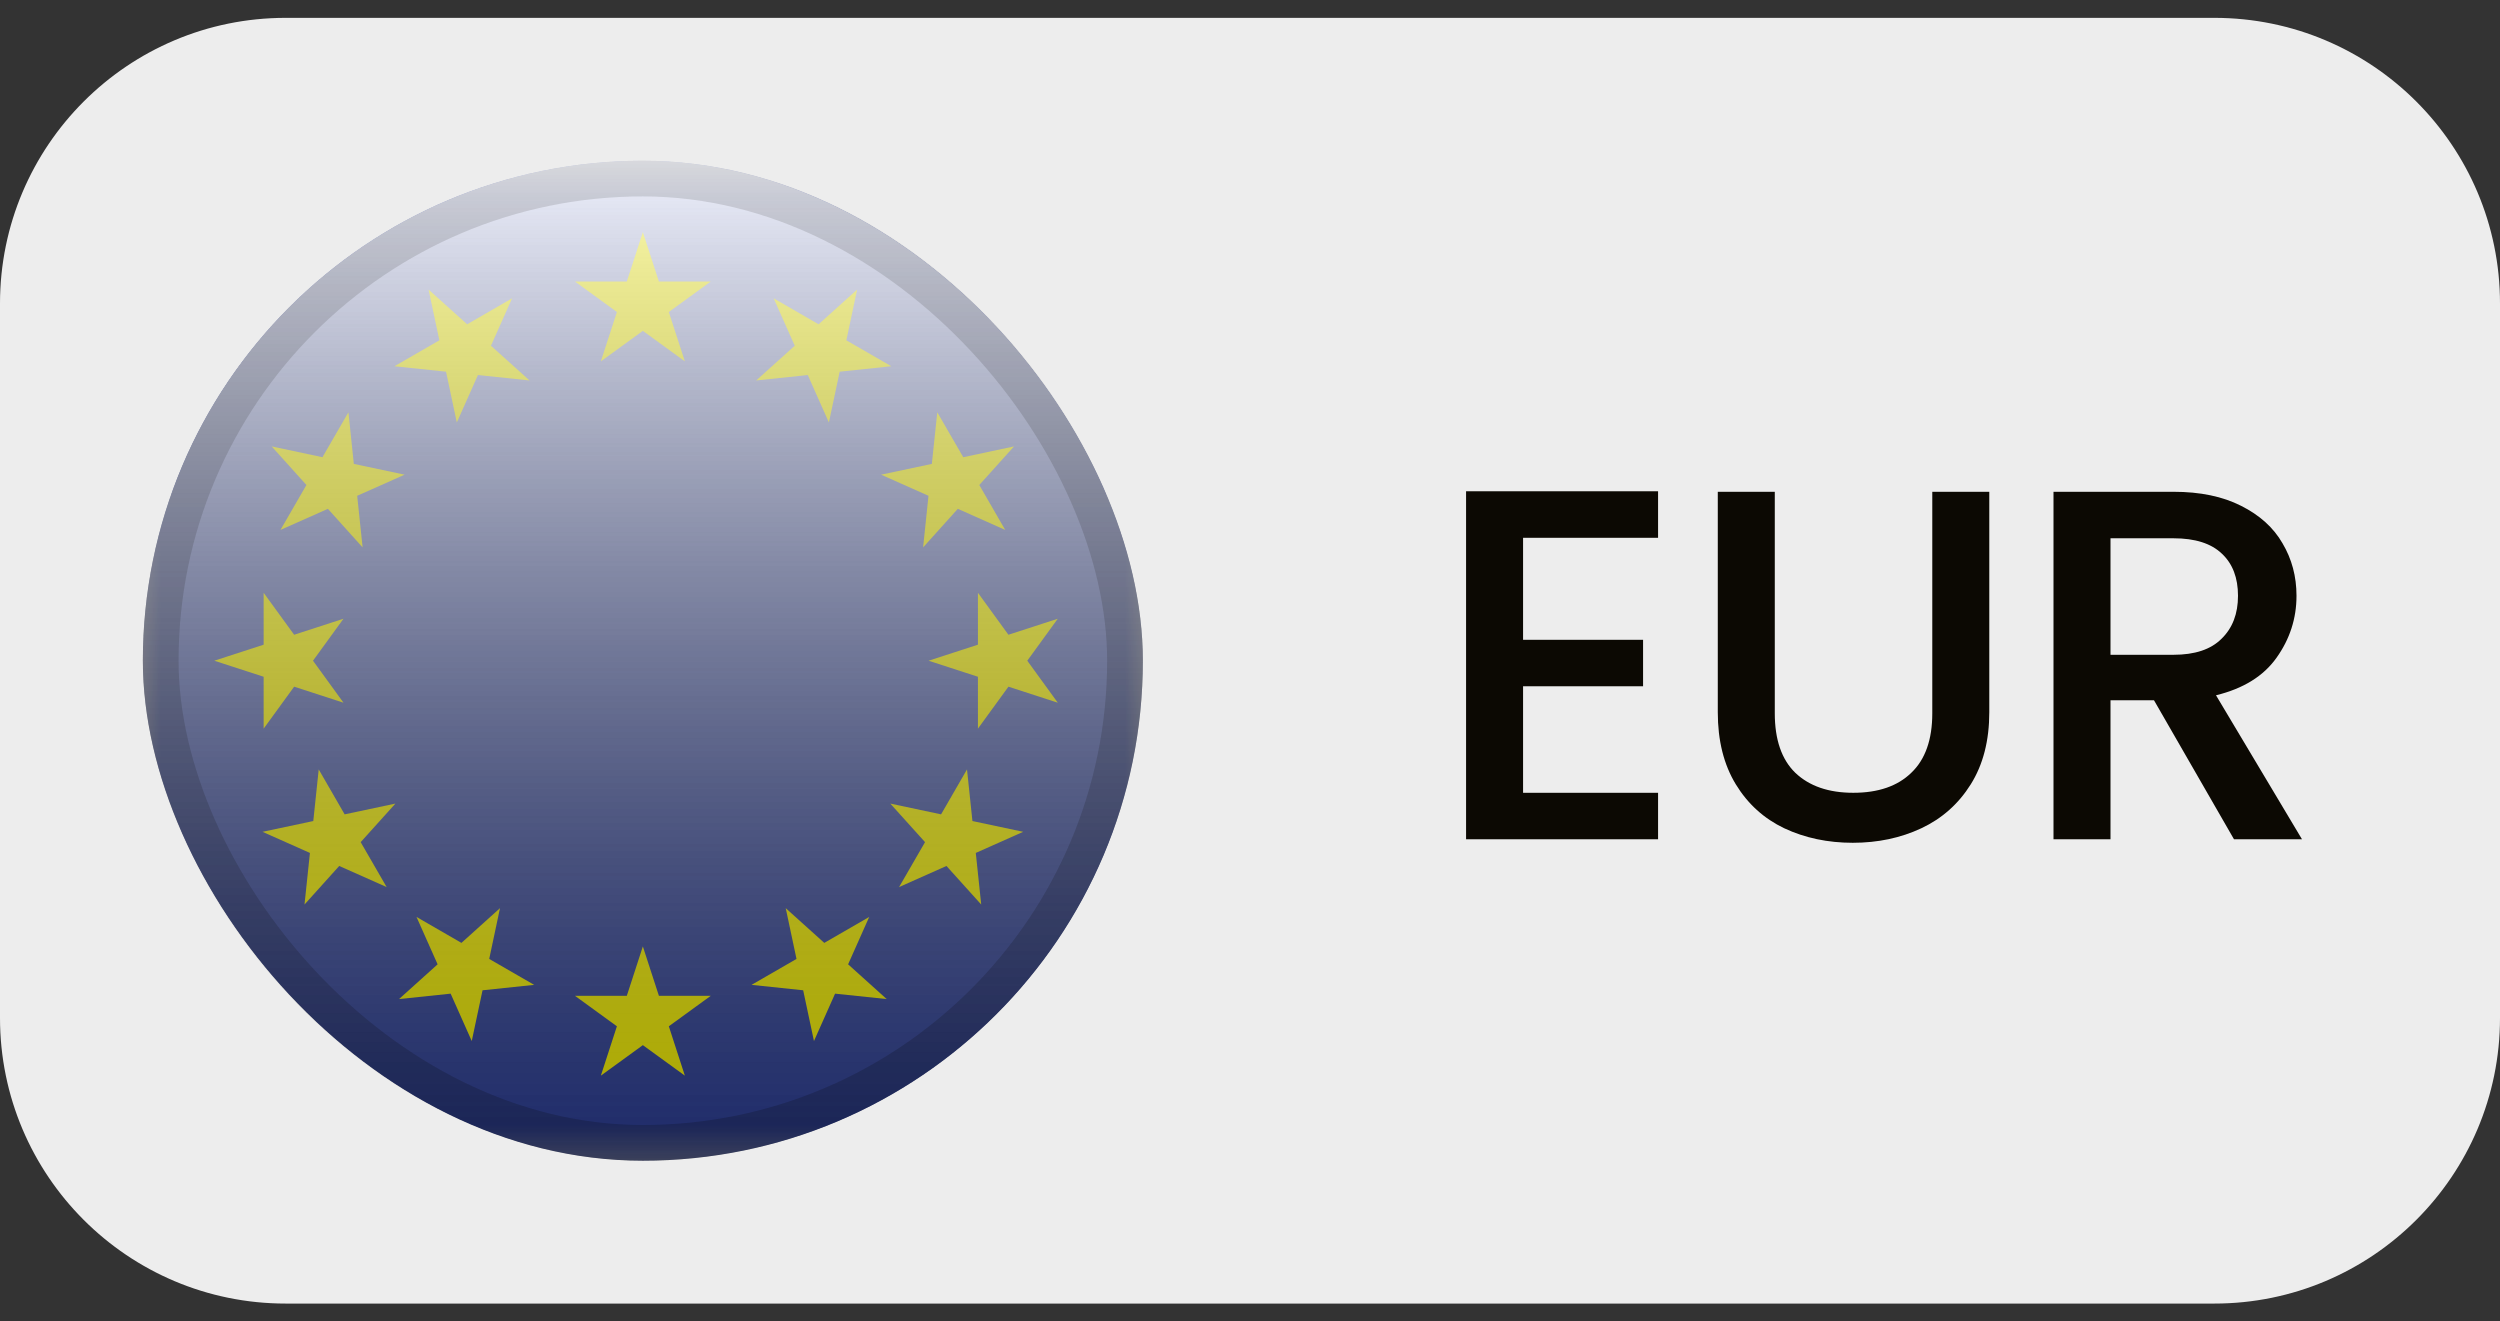 <svg width="70" height="37" viewBox="0 0 70 37" fill="none" xmlns="http://www.w3.org/2000/svg">
<rect x="0" y="0" width="70" height="37" fill="#333333" stroke="none"/>
<path d="M0 8.5C0 4.082 3.582 0.5 8 0.5H62C66.418 0.5 70 4.082 70 8.5V28.5C70 32.918 66.418 36.5 62 36.5H8C3.582 36.5 0 32.918 0 28.5V8.5Z" fill="#EDEDED"/>
<g clip-path="url(#clip0_1302_24018)">
<g clip-path="url(#clip1_1302_24018)">
<mask id="mask0_1302_24018" style="mask-type:luminance" maskUnits="userSpaceOnUse" x="4" y="4" width="28" height="29">
<rect x="4" y="4.5" width="28" height="28" fill="white"/>
</mask>
<g mask="url(#mask0_1302_24018)">
<path fill-rule="evenodd" clip-rule="evenodd" d="M4 4.5V32.5H32V4.5H4Z" fill="#3D58DB"/>
<mask id="mask1_1302_24018" style="mask-type:luminance" maskUnits="userSpaceOnUse" x="4" y="4" width="28" height="29">
<path fill-rule="evenodd" clip-rule="evenodd" d="M4 4.5V32.5H32V4.5H4Z" fill="white"/>
</mask>
<g mask="url(#mask1_1302_24018)">
<path fill-rule="evenodd" clip-rule="evenodd" d="M4 4.5V13.833H32V4.5H4Z" fill="#3D58DB"/>
<path fill-rule="evenodd" clip-rule="evenodd" d="M4 23.167V32.5H32V23.167H4Z" fill="#3D58DB"/>
</g>
</g>
</g>
<rect x="4" y="4.5" width="28" height="28" rx="14" fill="url(#paint0_linear_1302_24018)" style="mix-blend-mode:overlay"/>
<rect x="4.5" y="5" width="27" height="27" rx="13.5" stroke="black" stroke-opacity="0.1"/>
<path d="M18 6.5L18.449 7.882H19.902L18.727 8.736L19.176 10.118L18 9.264L16.824 10.118L17.273 8.736L16.098 7.882H17.551L18 6.5Z" fill="#FBF600"/>
<path d="M18 26.5L18.449 27.882H19.902L18.727 28.736L19.176 30.118L18 29.264L16.824 30.118L17.273 28.736L16.098 27.882H17.551L18 26.5Z" fill="#FBF600"/>
<path d="M6 18.5L7.382 18.051L7.382 16.598L8.236 17.773L9.618 17.324L8.764 18.5L9.618 19.676L8.236 19.227L7.382 20.402L7.382 18.949L6 18.5Z" fill="#FBF600"/>
<path d="M26 18.5L27.382 18.051L27.382 16.598L28.236 17.773L29.618 17.324L28.764 18.5L29.618 19.676L28.236 19.227L27.382 20.402L27.382 18.949L26 18.5Z" fill="#FBF600"/>
<path d="M7.608 12.5L9.029 12.802L9.756 11.544L9.907 12.989L11.329 13.291L10.001 13.882L10.153 15.327L9.181 14.247L7.853 14.838L8.58 13.58L7.608 12.5Z" fill="#FBF600"/>
<path d="M24.928 22.5L26.35 22.802L27.076 21.544L27.228 22.989L28.649 23.291L27.322 23.882L27.474 25.327L26.501 24.247L25.174 24.838L25.901 23.58L24.928 22.5Z" fill="#FBF600"/>
<path d="M12 8.108L13.08 9.08L14.338 8.353L13.747 9.681L14.827 10.653L13.382 10.501L12.791 11.829L12.489 10.407L11.044 10.255L12.302 9.529L12 8.108Z" fill="#FBF600"/>
<path d="M22 25.428L23.08 26.401L24.338 25.674L23.747 27.001L24.827 27.974L23.382 27.822L22.791 29.149L22.489 27.728L21.044 27.576L22.302 26.85L22 25.428Z" fill="#FBF600"/>
<path d="M24 8.108L23.698 9.529L24.956 10.255L23.511 10.407L23.209 11.829L22.618 10.501L21.173 10.653L22.253 9.681L21.662 8.353L22.92 9.08L24 8.108Z" fill="#FBF600"/>
<path d="M14 25.428L13.698 26.85L14.956 27.576L13.511 27.728L13.209 29.149L12.618 27.822L11.173 27.974L12.253 27.001L11.662 25.674L12.92 26.401L14 25.428Z" fill="#FBF600"/>
<path d="M28.392 12.5L27.42 13.58L28.146 14.838L26.819 14.247L25.847 15.327L25.998 13.882L24.671 13.291L26.092 12.989L26.244 11.544L26.971 12.802L28.392 12.5Z" fill="#FBF600"/>
<path d="M11.072 22.5L10.099 23.58L10.826 24.838L9.498 24.247L8.526 25.327L8.678 23.882L7.35 23.291L8.772 22.989L8.924 21.544L9.65 22.802L11.072 22.5Z" fill="#FBF600"/>
</g>
<rect x="4" y="4.5" width="28" height="28" rx="14" fill="url(#paint1_linear_1302_24018)" style="mix-blend-mode:overlay"/>
<rect x="4.5" y="5" width="27" height="27" rx="13.5" stroke="black" stroke-opacity="0.1"/>
<path d="M42.646 15.058V17.914H46.006V19.216H42.646V22.198H46.426V23.5H41.05V13.756H46.426V15.058H42.646ZM49.694 13.77V19.972C49.694 20.709 49.885 21.265 50.268 21.638C50.66 22.011 51.201 22.198 51.892 22.198C52.592 22.198 53.133 22.011 53.516 21.638C53.908 21.265 54.104 20.709 54.104 19.972V13.77H55.7V19.944C55.7 20.737 55.527 21.409 55.182 21.96C54.837 22.511 54.374 22.921 53.796 23.192C53.217 23.463 52.578 23.598 51.878 23.598C51.178 23.598 50.538 23.463 49.96 23.192C49.391 22.921 48.938 22.511 48.602 21.96C48.266 21.409 48.098 20.737 48.098 19.944V13.77H49.694ZM62.552 23.5L60.312 19.608H59.094V23.5H57.498V13.77H60.858C61.605 13.77 62.234 13.901 62.748 14.162C63.27 14.423 63.658 14.773 63.91 15.212C64.171 15.651 64.302 16.141 64.302 16.682C64.302 17.317 64.115 17.895 63.742 18.418C63.378 18.931 62.813 19.281 62.048 19.468L64.456 23.5H62.552ZM59.094 18.334H60.858C61.455 18.334 61.903 18.185 62.202 17.886C62.51 17.587 62.664 17.186 62.664 16.682C62.664 16.178 62.514 15.786 62.216 15.506C61.917 15.217 61.465 15.072 60.858 15.072H59.094V18.334Z" fill="#0C0903"/>
<defs>
<linearGradient id="paint0_linear_1302_24018" x1="18" y1="4.5" x2="18" y2="32.5" gradientUnits="userSpaceOnUse">
<stop stop-color="white" stop-opacity="0.7"/>
<stop offset="1" stop-opacity="0.3"/>
</linearGradient>
<linearGradient id="paint1_linear_1302_24018" x1="18" y1="4.5" x2="18" y2="32.5" gradientUnits="userSpaceOnUse">
<stop stop-color="white" stop-opacity="0.7"/>
<stop offset="1" stop-opacity="0.3"/>
</linearGradient>
<clipPath id="clip0_1302_24018">
<rect x="4" y="4.5" width="28" height="28" rx="14" fill="white"/>
</clipPath>
<clipPath id="clip1_1302_24018">
<rect x="4" y="4.5" width="28" height="28" rx="14" fill="white"/>
</clipPath>
</defs>
</svg>
